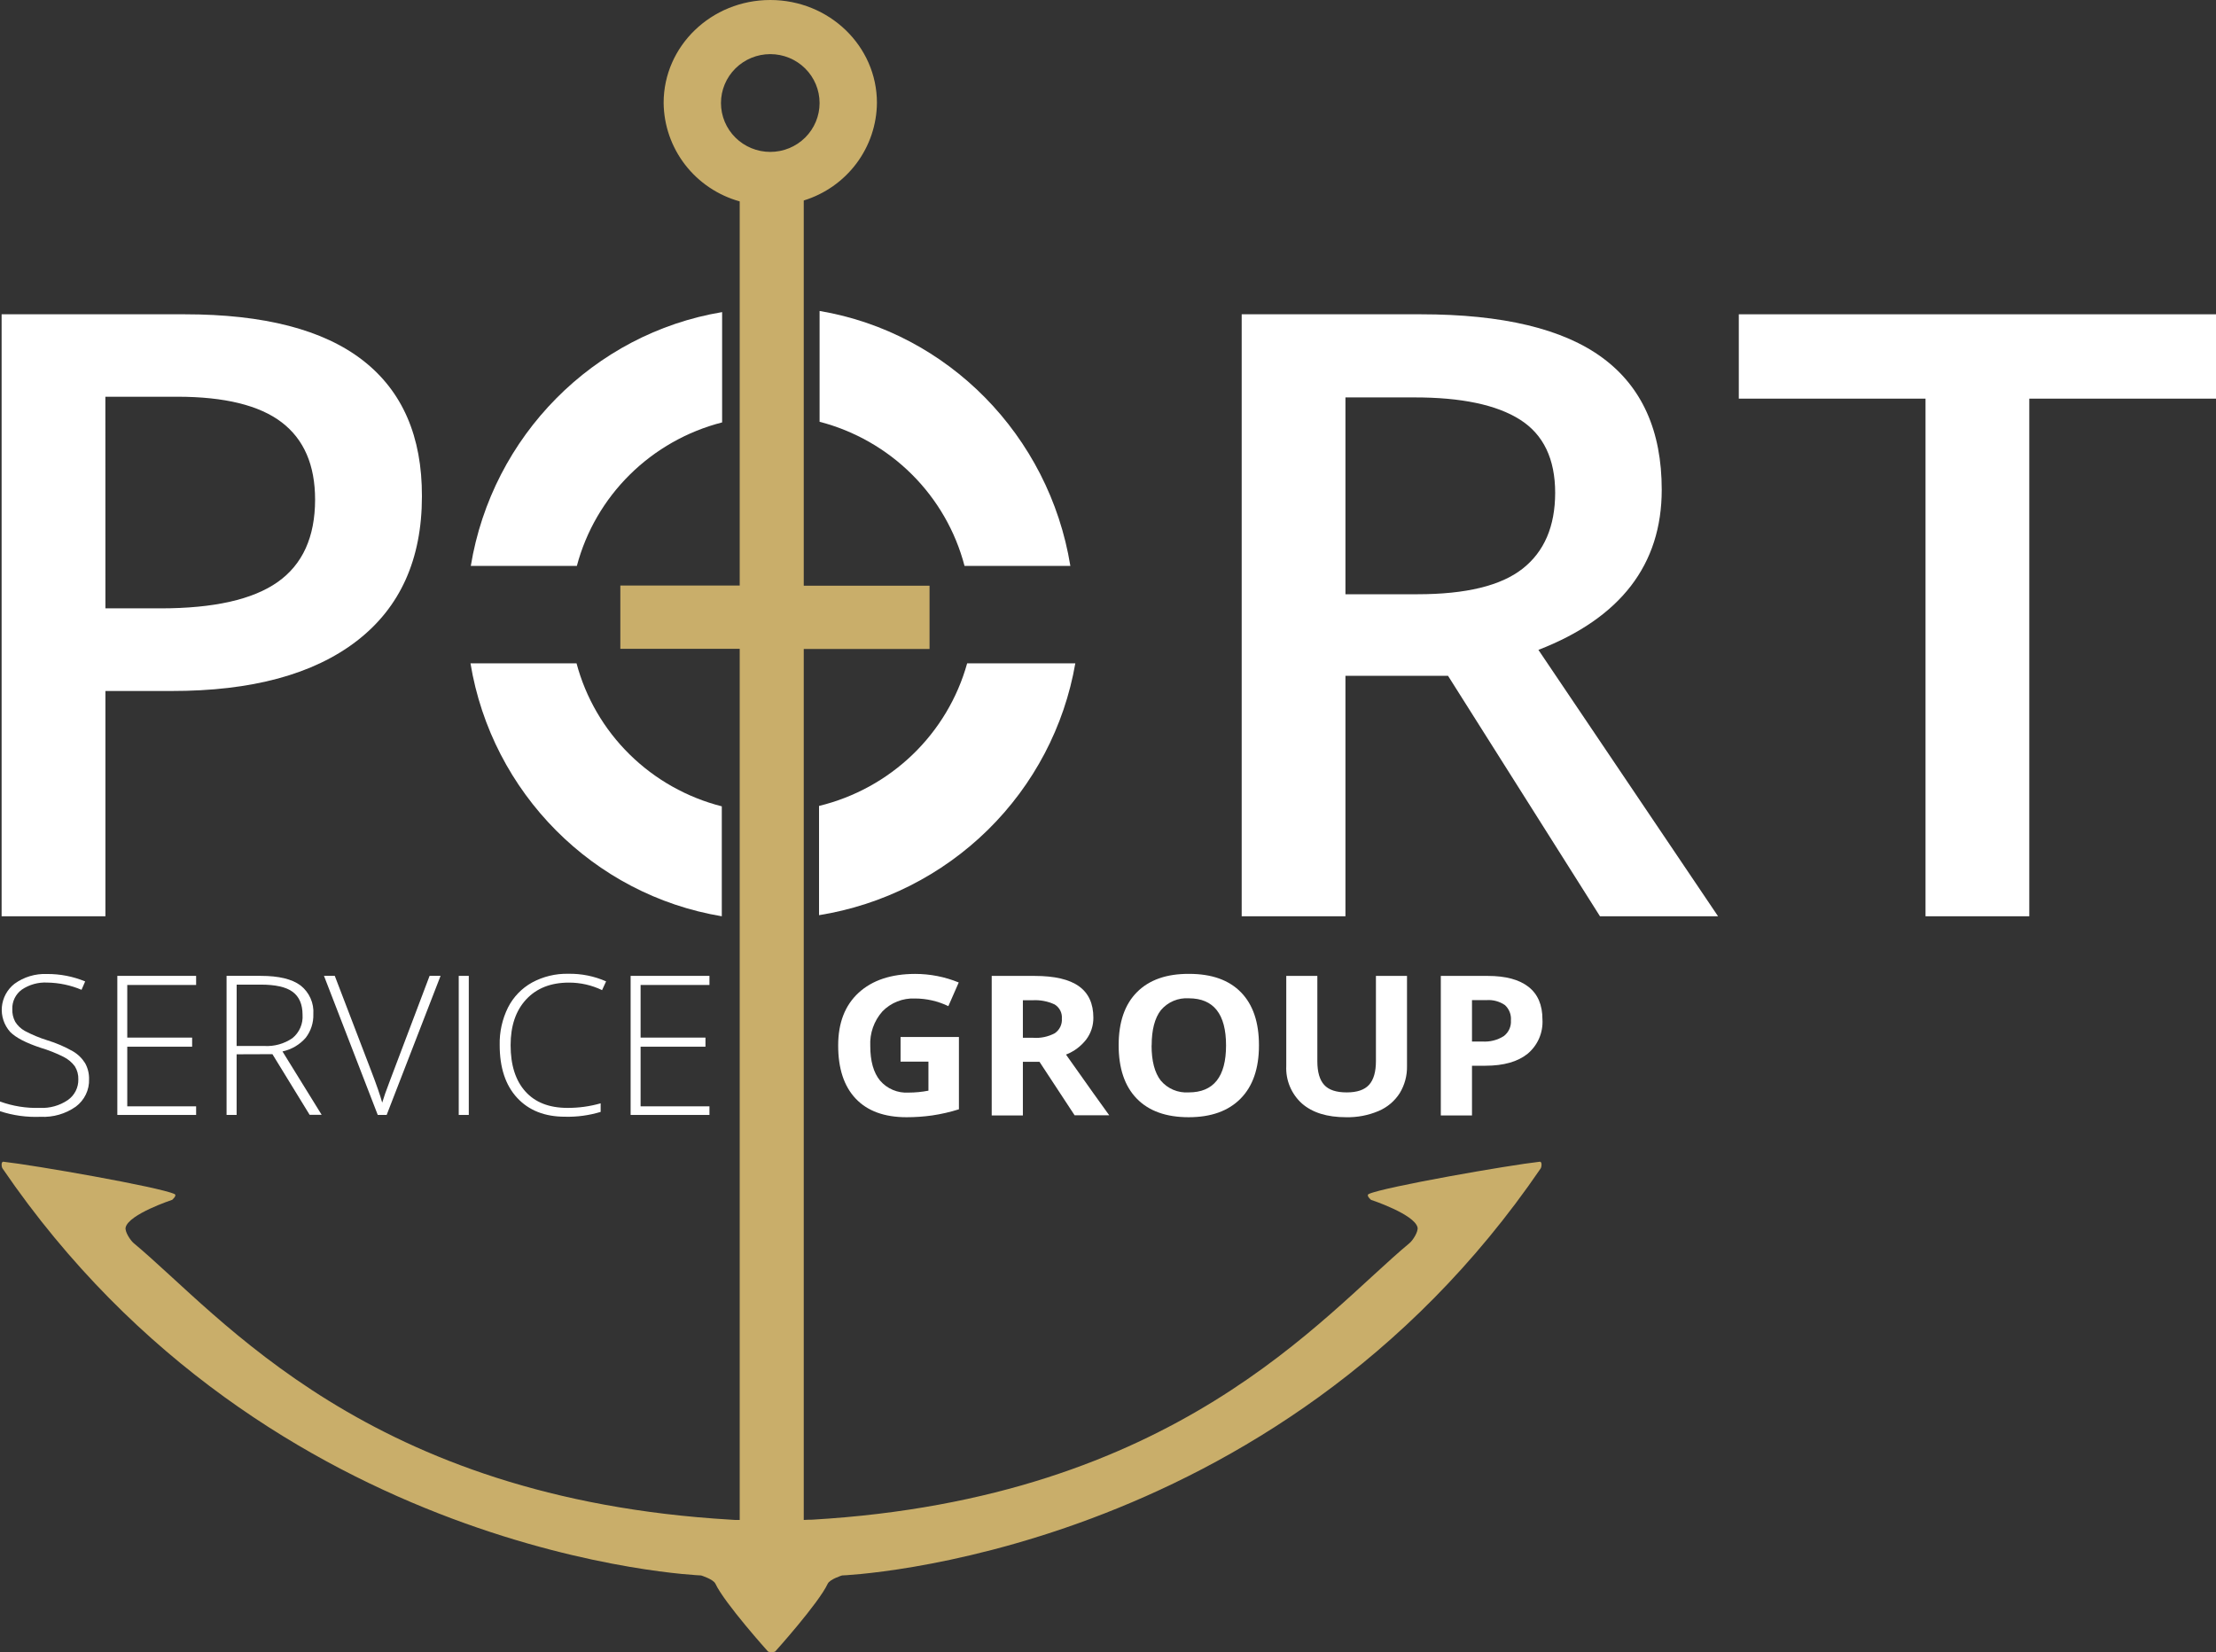 <svg width="173" height="129" viewBox="0 0 173 129" fill="none" xmlns="http://www.w3.org/2000/svg">
<rect x="0" y="0" width="173" height="129" fill="#333333" stroke="none"/>
<path d="M32.939 38.757C32.939 43.667 31.245 47.429 27.857 50.043C24.469 52.656 19.643 53.96 13.38 53.953H8.23V71.543H0.126V24.54H14.416C20.605 24.54 25.243 25.74 28.33 28.14C31.417 30.541 32.954 34.08 32.939 38.757ZM8.23 47.501H12.531C16.689 47.501 19.739 46.815 21.681 45.443C23.624 44.071 24.596 41.928 24.599 39.013C24.599 36.312 23.728 34.298 21.986 32.971C20.244 31.644 17.533 30.979 13.854 30.977H8.226L8.23 47.501Z" fill="white"/>
<path d="M105.037 52.765V71.543H96.937V24.54H110.915C117.312 24.54 122.047 25.676 125.119 27.948C128.192 30.221 129.729 33.65 129.729 38.235C129.729 44.086 126.52 48.255 120.102 50.743L134.126 71.543H124.908L113.044 52.765H105.037ZM105.037 46.399H110.664C114.44 46.399 117.173 45.735 118.865 44.405C120.557 43.076 121.405 41.103 121.41 38.487C121.41 35.833 120.495 33.926 118.664 32.765C116.834 31.604 114.077 31.025 110.392 31.03H105.037V46.399Z" fill="white"/>
<path d="M158.423 71.543H150.323V31.126H135.746V24.54H173V31.126H158.423V71.543Z" fill="white"/>
<path d="M6.953 84.254C6.969 84.669 6.882 85.082 6.702 85.457C6.522 85.832 6.252 86.158 5.917 86.408C5.116 86.972 4.146 87.251 3.165 87.201C2.092 87.246 1.02 87.098 0 86.763V86.006C0.993 86.368 2.047 86.537 3.104 86.504C3.885 86.545 4.657 86.329 5.301 85.889C5.559 85.707 5.767 85.466 5.909 85.186C6.051 84.906 6.122 84.596 6.115 84.282C6.128 83.924 6.035 83.569 5.846 83.262C5.617 82.95 5.315 82.697 4.968 82.523C4.393 82.234 3.793 81.996 3.176 81.812C2.029 81.432 1.233 81.019 0.796 80.575C0.56 80.311 0.38 80.002 0.269 79.667C0.157 79.332 0.115 78.978 0.146 78.626C0.177 78.275 0.28 77.933 0.448 77.622C0.616 77.311 0.847 77.038 1.125 76.818C1.861 76.283 2.759 76.012 3.67 76.05C4.692 76.043 5.705 76.24 6.649 76.63L6.365 77.284C5.517 76.925 4.607 76.733 3.685 76.719C2.979 76.683 2.282 76.878 1.699 77.273C1.461 77.448 1.27 77.677 1.141 77.942C1.012 78.206 0.95 78.498 0.961 78.791C0.947 79.134 1.025 79.475 1.186 79.779C1.369 80.074 1.624 80.319 1.928 80.49C2.495 80.791 3.089 81.038 3.702 81.229C4.391 81.439 5.055 81.724 5.681 82.079C6.075 82.306 6.406 82.628 6.645 83.013C6.855 83.393 6.961 83.821 6.953 84.254Z" fill="white"/>
<path d="M15.311 87.055H9.16V76.196H15.311V76.907H9.935V81.016H14.999V81.727H9.935V86.383H15.311V87.055Z" fill="white"/>
<path d="M18.473 82.32V87.055H17.688V76.196H20.365C21.763 76.196 22.795 76.445 23.462 76.943C23.8 77.208 24.068 77.552 24.242 77.943C24.417 78.334 24.492 78.762 24.462 79.189C24.483 79.852 24.273 80.502 23.867 81.03C23.395 81.571 22.759 81.946 22.053 82.097L25.111 87.044H24.172L21.268 82.31L18.473 82.32ZM18.473 81.67H20.623C21.409 81.718 22.188 81.501 22.835 81.055C23.101 80.837 23.311 80.559 23.447 80.244C23.584 79.93 23.643 79.588 23.62 79.246C23.62 78.421 23.361 77.824 22.849 77.444C22.337 77.063 21.501 76.879 20.34 76.879H18.476L18.473 81.67Z" fill="white"/>
<path d="M33.537 76.196H34.394L30.186 87.055H29.491L25.293 76.196H26.136L28.967 83.586C29.397 84.698 29.684 85.537 29.838 86.095C29.942 85.74 30.143 85.146 30.447 84.364L33.537 76.196Z" fill="white"/>
<path d="M35.813 87.055V76.196H36.598V87.055H35.813Z" fill="white"/>
<path d="M44.418 76.722C43.006 76.722 41.894 77.158 41.082 78.03C40.269 78.902 39.863 80.095 39.863 81.609C39.863 83.159 40.245 84.362 41.01 85.217C41.775 86.073 42.868 86.502 44.289 86.504C45.169 86.51 46.046 86.39 46.892 86.148V86.817C45.99 87.091 45.049 87.219 44.107 87.194C42.527 87.194 41.282 86.702 40.372 85.718C39.462 84.735 39.008 83.358 39.01 81.588C38.988 80.577 39.21 79.575 39.659 78.666C40.074 77.847 40.725 77.169 41.53 76.719C42.399 76.247 43.378 76.01 44.368 76.033C45.383 76.014 46.39 76.217 47.318 76.626L47.003 77.309C46.197 76.921 45.314 76.72 44.418 76.722Z" fill="white"/>
<path d="M55.386 87.055H49.232V76.196H55.386V76.907H50.01V81.016H55.075V81.727H50.01V86.383H55.386V87.055Z" fill="white"/>
<path d="M70.306 80.97H74.862V86.614C74.18 86.829 73.483 86.989 72.775 87.094C72.114 87.187 71.447 87.233 70.779 87.233C69.044 87.233 67.719 86.749 66.804 85.782C65.889 84.816 65.433 83.43 65.435 81.627C65.435 79.867 65.966 78.497 67.027 77.518C68.088 76.54 69.558 76.048 71.439 76.043C72.608 76.042 73.766 76.269 74.847 76.712L74.037 78.56C73.222 78.167 72.327 77.963 71.421 77.963C70.951 77.943 70.483 78.023 70.047 78.196C69.61 78.37 69.216 78.633 68.89 78.969C68.231 79.712 67.89 80.681 67.941 81.67C67.941 82.855 68.196 83.756 68.707 84.375C68.98 84.692 69.322 84.941 69.709 85.103C70.095 85.266 70.514 85.336 70.933 85.31C71.453 85.309 71.972 85.259 72.482 85.16V82.893H70.306V80.97Z" fill="white"/>
<path d="M79.855 82.907V87.097H77.421V76.2H80.769C82.327 76.2 83.481 76.469 84.231 77.007C84.981 77.544 85.357 78.362 85.357 79.459C85.365 80.075 85.168 80.675 84.797 81.169C84.389 81.694 83.844 82.1 83.221 82.342C84.948 84.787 86.073 86.368 86.597 87.083H83.894L81.152 82.907H79.855ZM79.855 81.03H80.644C81.234 81.076 81.824 80.952 82.346 80.675C82.531 80.549 82.68 80.377 82.776 80.176C82.873 79.975 82.915 79.752 82.898 79.53C82.916 79.313 82.873 79.095 82.773 78.9C82.674 78.706 82.522 78.543 82.335 78.428C81.792 78.175 81.192 78.063 80.593 78.101H79.855V81.03Z" fill="white"/>
<path d="M98.285 81.627C98.285 83.426 97.808 84.81 96.852 85.779C95.896 86.748 94.545 87.233 92.798 87.233C91.037 87.233 89.686 86.748 88.745 85.779C87.803 84.81 87.332 83.42 87.332 81.609C87.332 79.802 87.81 78.419 88.766 77.462C89.722 76.504 91.078 76.03 92.834 76.04C94.597 76.04 95.947 76.521 96.884 77.483C97.821 78.445 98.288 79.826 98.285 81.627ZM89.902 81.627C89.902 82.843 90.141 83.758 90.619 84.371C90.883 84.686 91.219 84.933 91.598 85.094C91.978 85.254 92.39 85.323 92.802 85.295C94.744 85.295 95.716 84.073 95.716 81.627C95.716 79.182 94.75 77.956 92.82 77.948C92.406 77.92 91.992 77.989 91.61 78.15C91.229 78.312 90.892 78.56 90.626 78.876C90.148 79.495 89.909 80.412 89.909 81.627H89.902Z" fill="white"/>
<path d="M109.843 76.2V83.241C109.859 83.985 109.661 84.719 109.273 85.356C108.879 85.973 108.305 86.458 107.628 86.746C106.825 87.087 105.957 87.253 105.083 87.233C103.607 87.233 102.46 86.877 101.643 86.166C101.232 85.796 100.909 85.34 100.697 84.831C100.485 84.322 100.39 83.773 100.417 83.223V76.2H102.843V82.861C102.843 83.7 103.021 84.316 103.377 84.709C103.733 85.102 104.322 85.298 105.144 85.295C105.942 85.295 106.521 85.099 106.879 84.705C107.237 84.311 107.417 83.689 107.417 82.846V76.2H109.843Z" fill="white"/>
<path d="M120.417 79.594C120.448 80.101 120.359 80.608 120.158 81.074C119.956 81.541 119.647 81.954 119.256 82.281C118.485 82.9 117.385 83.213 115.962 83.213H114.916V87.097H112.482V76.2H116.149C117.543 76.2 118.6 76.484 119.328 77.053C120.055 77.621 120.417 78.467 120.417 79.594ZM114.916 81.322H115.718C116.31 81.363 116.9 81.215 117.399 80.899C117.586 80.756 117.735 80.57 117.832 80.356C117.929 80.143 117.971 79.909 117.955 79.676C117.974 79.454 117.942 79.231 117.861 79.024C117.78 78.816 117.653 78.63 117.489 78.478C117.06 78.185 116.542 78.048 116.023 78.091H114.916V81.322Z" fill="white"/>
<path d="M120.202 90.709C117.858 90.965 108.066 92.674 106.865 93.225C106.611 93.339 107.034 93.684 107.034 93.684C107.034 93.684 110.413 94.8 110.664 95.834C110.74 96.151 110.306 96.847 110.03 97.071C103.195 102.758 91.822 116.994 63.411 118.657C63.257 118.657 63.024 118.657 62.748 118.679V50.675H72.568V45.731H62.748V15.654C64.392 15.147 65.831 14.136 66.858 12.766C67.885 11.395 68.446 9.737 68.461 8.029C68.461 3.594 64.733 0 60.135 0C55.536 0 51.809 3.594 51.809 8.029C51.825 9.777 52.413 11.472 53.484 12.86C54.555 14.248 56.051 15.253 57.748 15.725V45.717H48.429V50.661H57.748V118.679C57.465 118.679 57.221 118.679 57.063 118.657C28.652 116.994 17.279 102.755 10.444 97.071C10.172 96.847 9.727 96.151 9.81 95.834C10.061 94.8 13.441 93.684 13.441 93.684C13.441 93.684 13.864 93.328 13.609 93.225C12.405 92.674 2.616 90.965 0.272 90.709C0.065 90.688 0.118 91.118 0.194 91.228C21.021 121.746 54.734 123.011 54.734 123.011C54.734 123.011 55.687 123.303 55.852 123.658C56.569 125.183 59.963 128.958 59.963 128.958C59.963 128.958 60.178 129.029 60.235 128.986C60.296 129.029 60.511 128.958 60.511 128.958C60.511 128.958 63.909 125.183 64.619 123.658C64.787 123.303 65.737 123.011 65.737 123.011C65.737 123.011 99.45 121.746 120.281 91.228C120.352 91.118 120.41 90.688 120.202 90.709ZM56.285 8.044C56.285 7.031 56.691 6.06 57.413 5.344C58.135 4.628 59.114 4.226 60.135 4.226C61.156 4.226 62.135 4.628 62.857 5.344C63.579 6.06 63.984 7.031 63.984 8.044C63.984 9.056 63.579 10.027 62.857 10.743C62.135 11.459 61.156 11.861 60.135 11.861C59.114 11.861 58.135 11.459 57.413 10.743C56.691 10.027 56.285 9.056 56.285 8.044Z" fill="#C9AE6A"/>
<path d="M56.375 32.981V24.369C46.34 26.047 38.422 34.048 36.755 44.185H45.035C45.751 41.486 47.178 39.026 49.172 37.057C51.165 35.087 53.651 33.681 56.375 32.981Z" fill="white"/>
<path d="M63.984 32.932V24.28C73.995 25.965 81.905 34.002 83.561 44.185H75.299C74.593 41.481 73.171 39.013 71.183 37.035C69.194 35.057 66.709 33.641 63.984 32.932Z" fill="white"/>
<path d="M56.35 62.959V71.543C46.314 69.869 38.397 61.9 36.73 51.795H45.01C45.728 54.488 47.158 56.942 49.151 58.904C51.145 60.867 53.63 62.267 56.35 62.959Z" fill="white"/>
<path d="M63.941 62.927V71.458C68.925 70.654 73.531 68.327 77.118 64.802C80.704 61.277 83.092 56.73 83.948 51.795H75.504C74.749 54.503 73.279 56.962 71.247 58.918C69.215 60.875 66.693 62.259 63.941 62.927Z" fill="white"/>
</svg>

